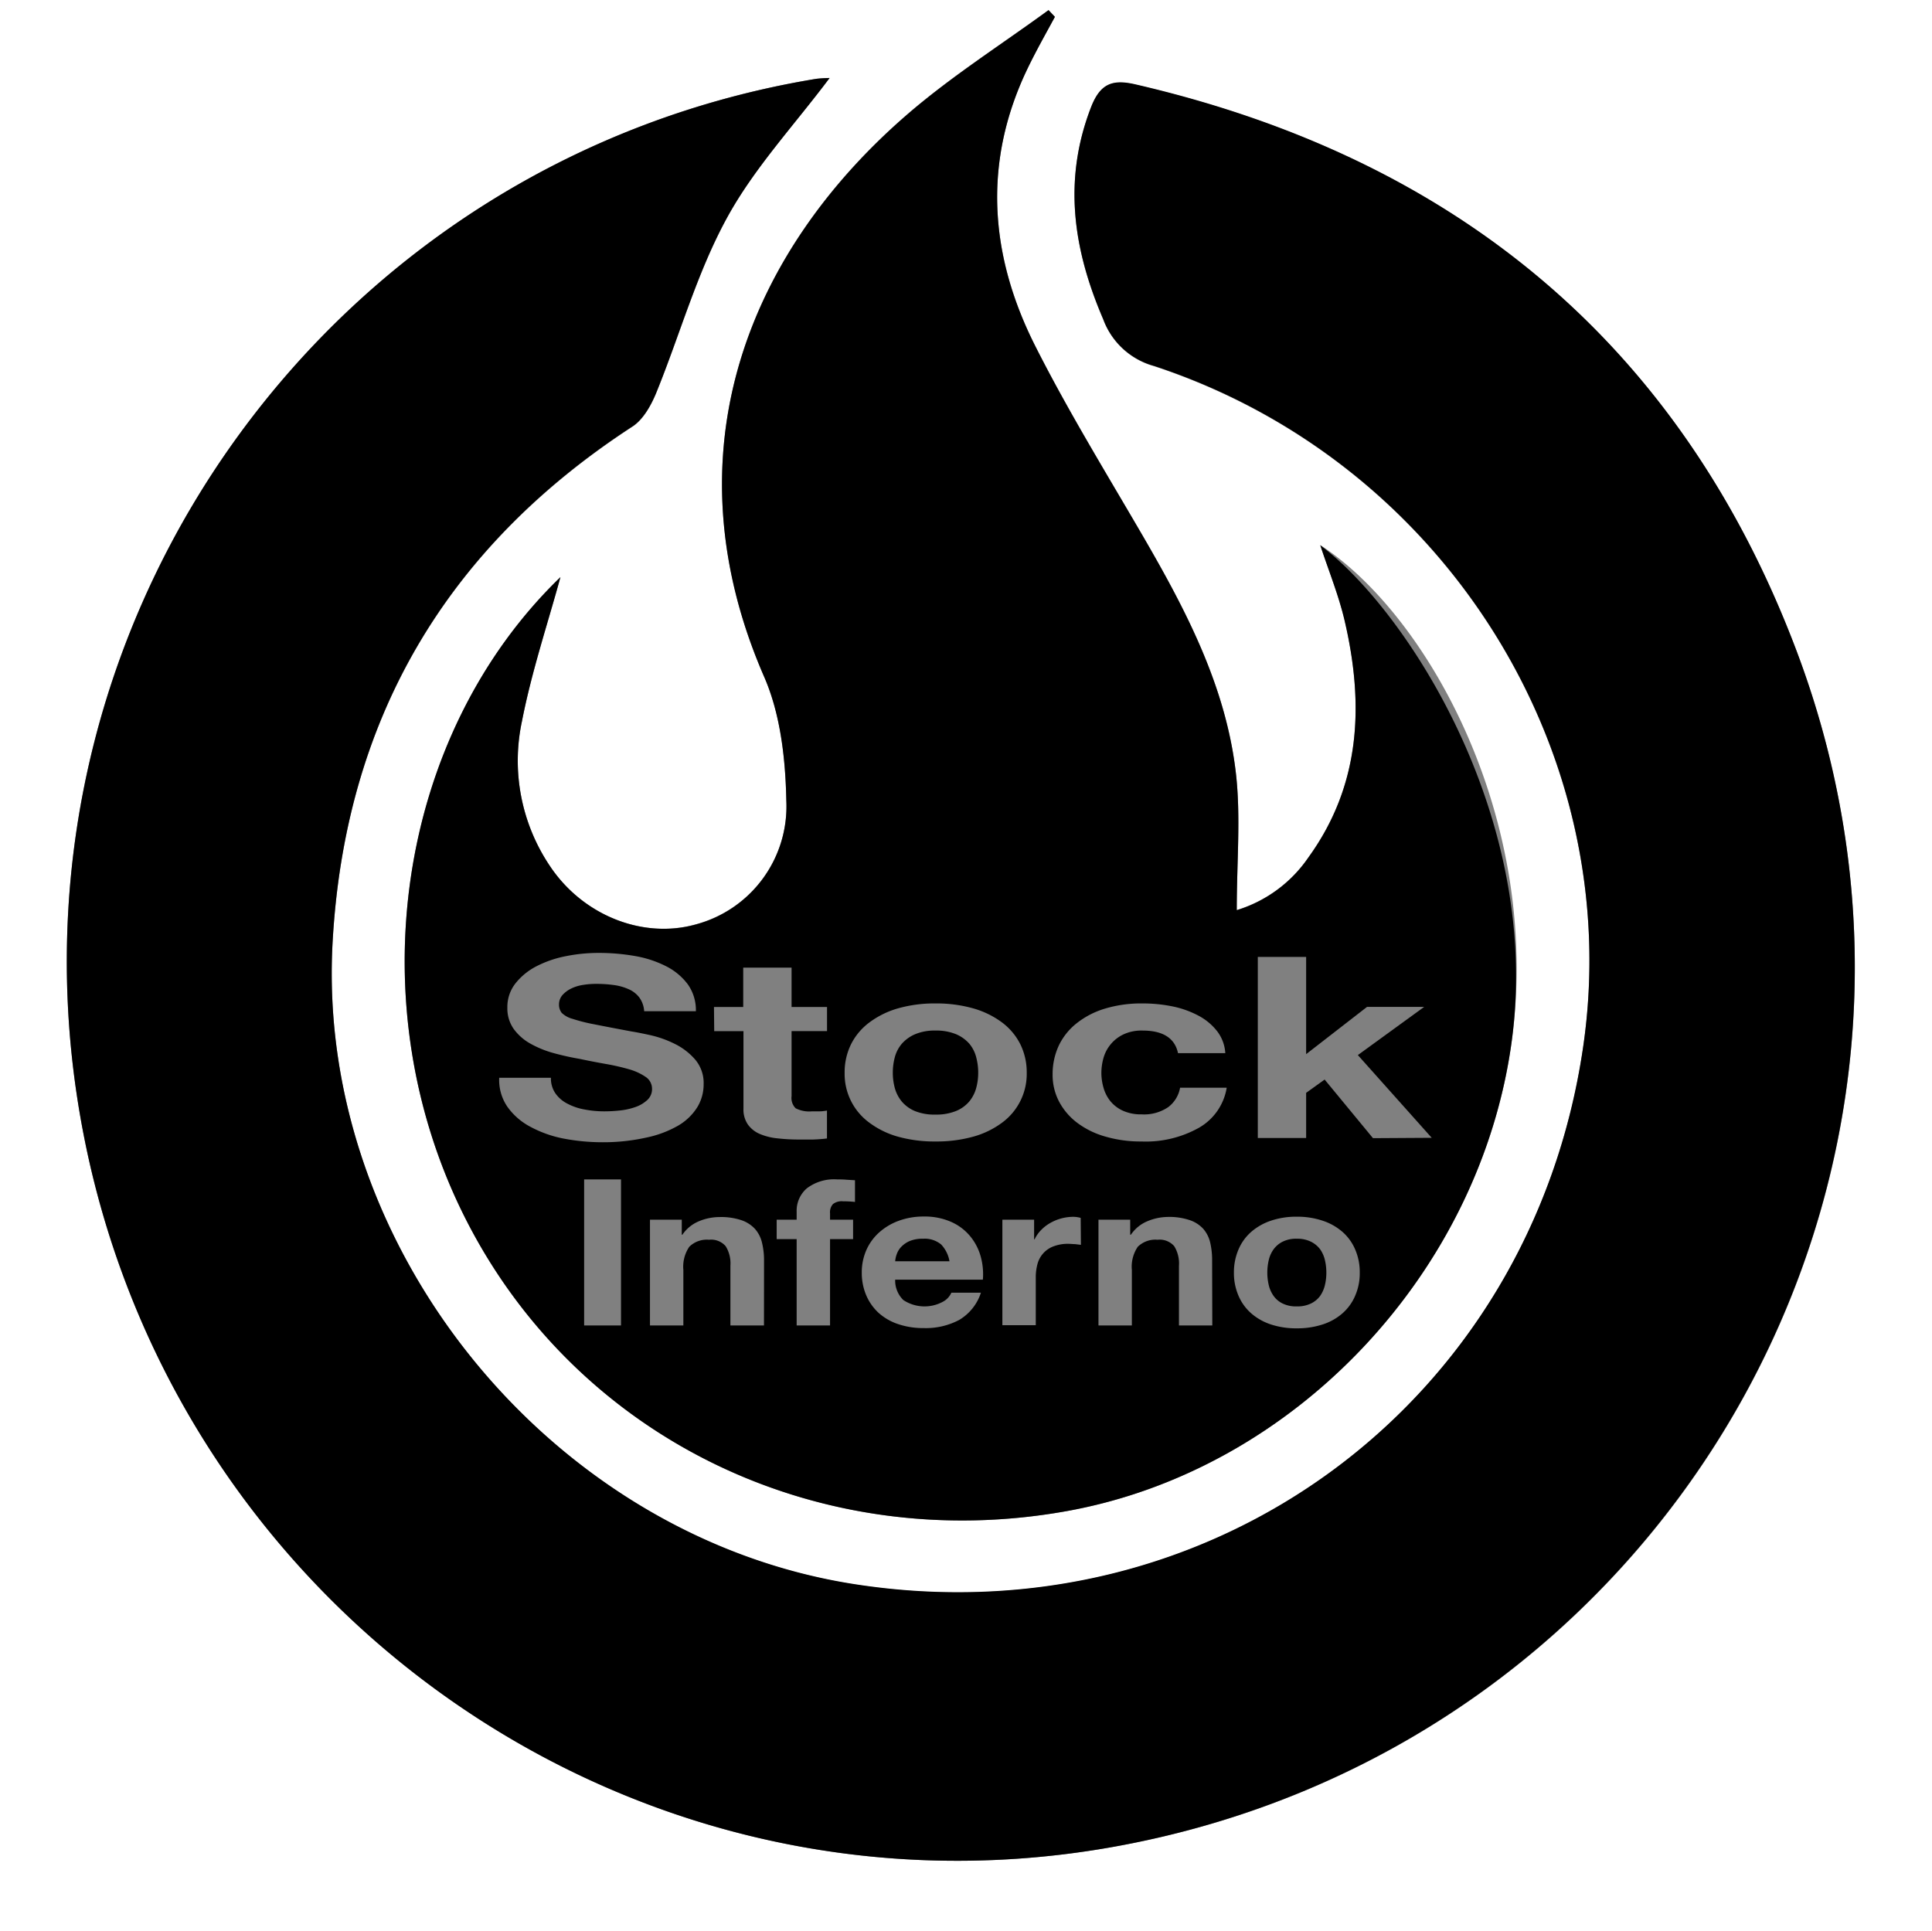 <svg id="Layer_1" data-name="Layer 1" xmlns="http://www.w3.org/2000/svg" viewBox="0 0 326.91 326.83"><rect x="0" y="0" width="326.91" height="326.83" fill="#808080" stroke="none"/><defs><style>.cls-1{fill:#fff;}</style></defs><title>stockInfernoLogo</title><path class="cls-1" d="M161.41,186.06H488.32V512.89H161.41Zm140.36,13.2a21.81,21.81,0,0,0-2.26.14C218.1,212.8,162.3,289.28,174.35,371c12.47,84.49,91.47,142.24,174.76,127.72,94-16.36,150-113.23,116.27-202.53-19.61-51.92-57.89-83.33-111.87-95.81-3.86-.89-5.93-.15-7.49,3.87-4.78,12.36-3,24.1,2.06,35.86a12.78,12.78,0,0,0,8.6,7.92c49.06,16.14,79.93,65.37,72.6,115.32-8.86,60.36-63,100.22-123.29,90.84-51.1-7.95-91-56.65-88.32-108.3,2-37.73,19-66.95,50.76-87.62,1.81-1.18,3.13-3.55,4-5.65,4-9.81,6.86-20.22,11.88-29.46C288.9,214.61,295.74,207.31,301.77,199.26Zm-45.53,84.47c-27.67,26.73-34.54,72.43-15.89,108.9,18.87,36.92,59.58,56.65,101.45,49.17,38.68-6.91,70.08-40.38,75.4-79.5,5.14-37.73-14.32-72.29-32.39-84,1.38,4.22,3.09,8.39,4.11,12.72,3.31,14.14,2.78,27.82-6.11,40.11a22.73,22.73,0,0,1-12.13,8.93c0-8.31.7-15.84-.15-23.2-1.69-14.66-8.44-27.55-15.75-40.13-6.19-10.65-12.66-21.16-18.2-32.14-7.75-15.35-8.93-31.22-1.22-47.12,1.41-2.91,3-5.72,4.55-8.58l-1.08-1.14c-7.85,5.74-16.12,11-23.49,17.3-27.21,23.31-41.21,57.47-24.62,95.54,2.76,6.33,3.6,13.88,3.74,20.89a20.67,20.67,0,0,1-15.33,21C270.21,345,260,341,254.41,332.54a31.91,31.91,0,0,1-4.68-24.43C251.37,299.7,254.12,291.5,256.24,283.73Z" transform="translate(-161.41 -186.06)"/><path d="M465.38,296.14c-19.61-51.92-57.89-83.33-111.87-95.81-3.86-.89-5.93-.15-7.49,3.87-4.78,12.36-3,24.1,2.06,35.86a12.78,12.78,0,0,0,8.6,7.92c49.06,16.14,79.93,65.37,72.6,115.32-8.86,60.36-63,100.22-123.29,90.84-51.1-7.95-91-56.65-88.32-108.3,2-37.73,19-66.95,50.76-87.62,1.81-1.18,3.13-3.55,4-5.65,4-9.81,6.86-20.22,11.88-29.46,4.61-8.5,11.45-15.8,17.48-23.85a21.81,21.81,0,0,0-2.26.14C218.1,212.8,162.3,289.28,174.35,371c12.47,84.49,91.47,142.24,174.76,127.72C443.07,482.31,499.1,385.44,465.38,296.14Z" transform="translate(-161.41 -186.06)"/><path d="M384.79,397.48a4.33,4.33,0,0,0-1.56-1.29,5.13,5.13,0,0,0-2.4-.5,5,5,0,0,0-2.39.5,4.22,4.22,0,0,0-1.53,1.29,5,5,0,0,0-.82,1.84,9.29,9.29,0,0,0-.24,2.11,9.12,9.12,0,0,0,.24,2.09,5.19,5.19,0,0,0,.82,1.84,4,4,0,0,0,1.53,1.29,5.16,5.16,0,0,0,2.39.49,5.26,5.26,0,0,0,2.4-.49,4.14,4.14,0,0,0,1.56-1.29,5.36,5.36,0,0,0,.81-1.84,9.12,9.12,0,0,0,.24-2.09,9.29,9.29,0,0,0-.24-2.11A5.19,5.19,0,0,0,384.79,397.48Z" transform="translate(-161.41 -186.06)"/><path d="M325.44,362.7a6.21,6.21,0,0,0-2.25-1.62,8.7,8.7,0,0,0-3.48-.62,8.5,8.5,0,0,0-3.46.62A6.27,6.27,0,0,0,314,362.7a5.8,5.8,0,0,0-1.18,2.27,10.07,10.07,0,0,0-.34,2.62,9.82,9.82,0,0,0,.34,2.6,6.13,6.13,0,0,0,1.18,2.28,5.9,5.9,0,0,0,2.22,1.61,8.69,8.69,0,0,0,3.46.6,8.9,8.9,0,0,0,3.48-.6,5.86,5.86,0,0,0,2.25-1.61,6.13,6.13,0,0,0,1.18-2.28,9.82,9.82,0,0,0,.34-2.6,10.07,10.07,0,0,0-.34-2.62A5.8,5.8,0,0,0,325.44,362.7Z" transform="translate(-161.41 -186.06)"/><path d="M384.81,278.33c1.38,4.22,3.09,8.39,4.11,12.72,3.31,14.14,2.78,27.82-6.11,40.11a22.73,22.73,0,0,1-12.13,8.93c0-8.31.7-15.84-.15-23.2-1.69-14.66-8.44-27.55-15.75-40.13-6.19-10.65-12.66-21.16-18.2-32.14-7.75-15.35-8.93-31.22-1.22-47.12,1.41-2.91,3-5.72,4.55-8.58l-1.08-1.14c-7.85,5.74-16.12,11-23.49,17.3-27.21,23.31-41.21,57.47-24.62,95.54,2.76,6.33,3.6,13.88,3.74,20.89a20.67,20.67,0,0,1-15.33,21C270.21,345,260,341,254.41,332.54a31.91,31.91,0,0,1-4.68-24.43c1.64-8.41,4.39-16.61,6.51-24.38-27.67,26.73-34.54,72.43-15.89,108.9,18.87,36.92,59.58,56.65,101.45,49.17,38.68-6.91,70.08-40.38,75.4-79.5C422.34,324.57,399.48,289.33,384.81,278.33ZM282.22,356.47h4.95v-6.66h8.18v6.66h6v4.08h-6v11a2.46,2.46,0,0,0,.69,2.06,5,5,0,0,0,2.76.52c.46,0,.9,0,1.33,0s.82-.07,1.21-.13v4.72q-1,.13-2.31.18c-.84,0-1.67,0-2.47,0a31.5,31.5,0,0,1-3.6-.2,10.15,10.15,0,0,1-3-.75,4.79,4.79,0,0,1-2-1.59,4.47,4.47,0,0,1-.75-2.7v-13.1h-4.95Zm-15.73,53.89h-6.24V385.65h6.24Zm-3.1-31a34.84,34.84,0,0,1-6.6-.62,19.63,19.63,0,0,1-5.64-2,11.11,11.11,0,0,1-3.89-3.39,8,8,0,0,1-1.38-4.9h8.75a4.45,4.45,0,0,0,.75,2.62,5.52,5.52,0,0,0,2,1.74,9.86,9.86,0,0,0,2.91,1,17.71,17.71,0,0,0,3.45.32,24.32,24.32,0,0,0,2.6-.15,11.25,11.25,0,0,0,2.59-.58,5.69,5.69,0,0,0,2-1.18,2.49,2.49,0,0,0,.81-1.91,2.4,2.4,0,0,0-1.07-2,9.55,9.55,0,0,0-2.79-1.29,36.52,36.52,0,0,0-3.92-.9c-1.46-.26-2.93-.54-4.43-.86a45.89,45.89,0,0,1-4.49-1,17.2,17.2,0,0,1-3.92-1.61,8.69,8.69,0,0,1-2.79-2.47,6,6,0,0,1-1.07-3.59,6.45,6.45,0,0,1,1.36-4.1,10.87,10.87,0,0,1,3.54-2.9,18.64,18.64,0,0,1,5-1.72,28,28,0,0,1,5.53-.55,35.48,35.48,0,0,1,6.19.53,18.55,18.55,0,0,1,5.27,1.74,10.47,10.47,0,0,1,3.66,3.07,7.55,7.55,0,0,1,1.35,4.53h-8.75a4.42,4.42,0,0,0-.78-2.27,4.5,4.5,0,0,0-1.76-1.42,9,9,0,0,0-2.5-.73,21,21,0,0,0-3.08-.21,13.47,13.47,0,0,0-2.19.17,6.9,6.9,0,0,0-2,.6,4.81,4.81,0,0,0-1.47,1.07A2.38,2.38,0,0,0,256,356a2.23,2.23,0,0,0,.46,1.47,4.18,4.18,0,0,0,1.81,1,29,29,0,0,0,3.74.94q2.4.48,6.25,1.2c.77.12,1.84.33,3.2.63a18.11,18.11,0,0,1,4.06,1.44,11,11,0,0,1,3.48,2.64,6.12,6.12,0,0,1,1.47,4.23,7.42,7.42,0,0,1-1.09,3.91,9.4,9.4,0,0,1-3.26,3.11,18.22,18.22,0,0,1-5.35,2A33.28,33.28,0,0,1,263.39,379.36Zm27.29,31H285V400.25a5.52,5.52,0,0,0-.8-3.3,3.26,3.26,0,0,0-2.82-1.09,4.22,4.22,0,0,0-3.34,1.19,6,6,0,0,0-1,3.93v9.38h-5.65V392.47h5.38V395h.11a6.3,6.3,0,0,1,2.79-2.27,9.12,9.12,0,0,1,3.5-.71,10.84,10.84,0,0,1,3.72.54,5.5,5.5,0,0,1,2.29,1.49,5.37,5.37,0,0,1,1.17,2.32,12.35,12.35,0,0,1,.34,3Zm15.4-20.9a19.9,19.9,0,0,0-2.07-.11,2.37,2.37,0,0,0-1.65.47,2.06,2.06,0,0,0-.5,1.57v1.08h3.9v3.28h-3.9v14.61h-5.65V395.75h-3.38v-3.28h3.38v-1.39a5,5,0,0,1,1.71-3.91,7.6,7.6,0,0,1,5.17-1.52c.51,0,1,0,1.51.05l1.48.09Zm21.64,13.15H312.88a4.61,4.61,0,0,0,1.39,3.46,6.51,6.51,0,0,0,6.61.32,3.23,3.23,0,0,0,1.51-1.57h5a8.34,8.34,0,0,1-3.66,4.6,12.06,12.06,0,0,1-6,1.39,13.23,13.23,0,0,1-4.37-.68,9.4,9.4,0,0,1-3.31-1.92,8.69,8.69,0,0,1-2.09-3,9.69,9.69,0,0,1-.73-3.81,9.32,9.32,0,0,1,.75-3.74,8.76,8.76,0,0,1,2.15-3,10.25,10.25,0,0,1,3.33-2,12.11,12.11,0,0,1,4.27-.73,11,11,0,0,1,4.58.89,8.76,8.76,0,0,1,3.2,2.37,9.26,9.26,0,0,1,1.81,3.39A11.21,11.21,0,0,1,327.72,402.61Zm-1.65-24.19a23.24,23.24,0,0,1-6.36.81,22.94,22.94,0,0,1-6.34-.81,14.7,14.7,0,0,1-4.83-2.35,10.22,10.22,0,0,1-4.21-8.48,10.71,10.71,0,0,1,1.09-4.83,10.42,10.42,0,0,1,3.12-3.69,14.92,14.92,0,0,1,4.83-2.37,22.54,22.54,0,0,1,6.34-.83,22.84,22.84,0,0,1,6.36.83,15,15,0,0,1,4.87,2.37,10.49,10.49,0,0,1,3.11,3.69,10.71,10.71,0,0,1,1.09,4.83,10.24,10.24,0,0,1-4.2,8.48A14.82,14.82,0,0,1,326.07,378.42Zm18.24,18.3-1-.12c-.37,0-.73-.05-1.07-.05a6.82,6.82,0,0,0-2.63.45,4.39,4.39,0,0,0-2.66,3,8.56,8.56,0,0,0-.28,2.25v8.07h-5.65V392.47h5.37v3.32h.08a5.85,5.85,0,0,1,1.07-1.54,6.81,6.81,0,0,1,1.55-1.21,7.87,7.87,0,0,1,1.87-.78,8,8,0,0,1,2.07-.28,4.88,4.88,0,0,1,1.24.18Zm22.23,13.64H360.9V400.25a5.59,5.59,0,0,0-.8-3.3,3.26,3.26,0,0,0-2.82-1.09,4.24,4.24,0,0,0-3.35,1.19,6,6,0,0,0-1,3.93v9.38h-5.65V392.47h5.37V395h.12a6.27,6.27,0,0,1,2.78-2.27A9.17,9.17,0,0,1,359,392a10.84,10.84,0,0,1,3.72.54A5.46,5.46,0,0,1,365,394a5.38,5.38,0,0,1,1.18,2.32,12.88,12.88,0,0,1,.33,3Zm-2.26-33.45a18.4,18.4,0,0,1-9.73,2.32,21.3,21.3,0,0,1-6.14-.84,14.35,14.35,0,0,1-4.75-2.34,10.86,10.86,0,0,1-3.05-3.58,9.7,9.7,0,0,1-1.09-4.58,11.45,11.45,0,0,1,1-4.79,10.64,10.64,0,0,1,3-3.82,14.27,14.27,0,0,1,4.78-2.51,21.21,21.21,0,0,1,6.45-.9,25.06,25.06,0,0,1,5.1.51,16.12,16.12,0,0,1,4.37,1.57,9.78,9.78,0,0,1,3.14,2.62,6.74,6.74,0,0,1,1.38,3.71h-8c-.54-2.54-2.55-3.82-6-3.82a7.18,7.18,0,0,0-3.28.67,6.32,6.32,0,0,0-3.34,4,9.5,9.5,0,0,0-.35,2.51,9.18,9.18,0,0,0,.35,2.45,6.43,6.43,0,0,0,1.12,2.25,5.85,5.85,0,0,0,2.1,1.65,7.35,7.35,0,0,0,3.23.65,7.24,7.24,0,0,0,4.52-1.23,5.26,5.26,0,0,0,2-3.28h7.89A9.57,9.57,0,0,1,364.28,376.91Zm26.45,28.39a8.25,8.25,0,0,1-2.15,3,9.48,9.48,0,0,1-3.36,1.89,13.76,13.76,0,0,1-4.39.66,13.61,13.61,0,0,1-4.38-.66,9.66,9.66,0,0,1-3.34-1.89,8.25,8.25,0,0,1-2.15-3,9.61,9.61,0,0,1-.76-3.87,9.74,9.74,0,0,1,.76-3.89,8.24,8.24,0,0,1,2.15-3,9.84,9.84,0,0,1,3.34-1.9,13.33,13.33,0,0,1,4.38-.68,13.48,13.48,0,0,1,4.39.68,9.66,9.66,0,0,1,3.36,1.9,8.24,8.24,0,0,1,2.15,3,9.58,9.58,0,0,1,.76,3.89A9.45,9.45,0,0,1,390.73,405.3Zm3-26.63-8.18-9.92L382.42,371v7.64h-8.18V348h8.18v16.45l10.31-8h9.67l-11.23,8.16,12.5,14Z" transform="translate(-161.41 -186.06)"/><path d="M317.57,395.69a5.59,5.59,0,0,0-2.24.39,4.37,4.37,0,0,0-1.44,1,3.38,3.38,0,0,0-.75,1.24,4.61,4.61,0,0,0-.26,1.18h9.19a5.48,5.48,0,0,0-1.41-2.84A4.37,4.37,0,0,0,317.57,395.69Z" transform="translate(-161.41 -186.06)"/></svg>
